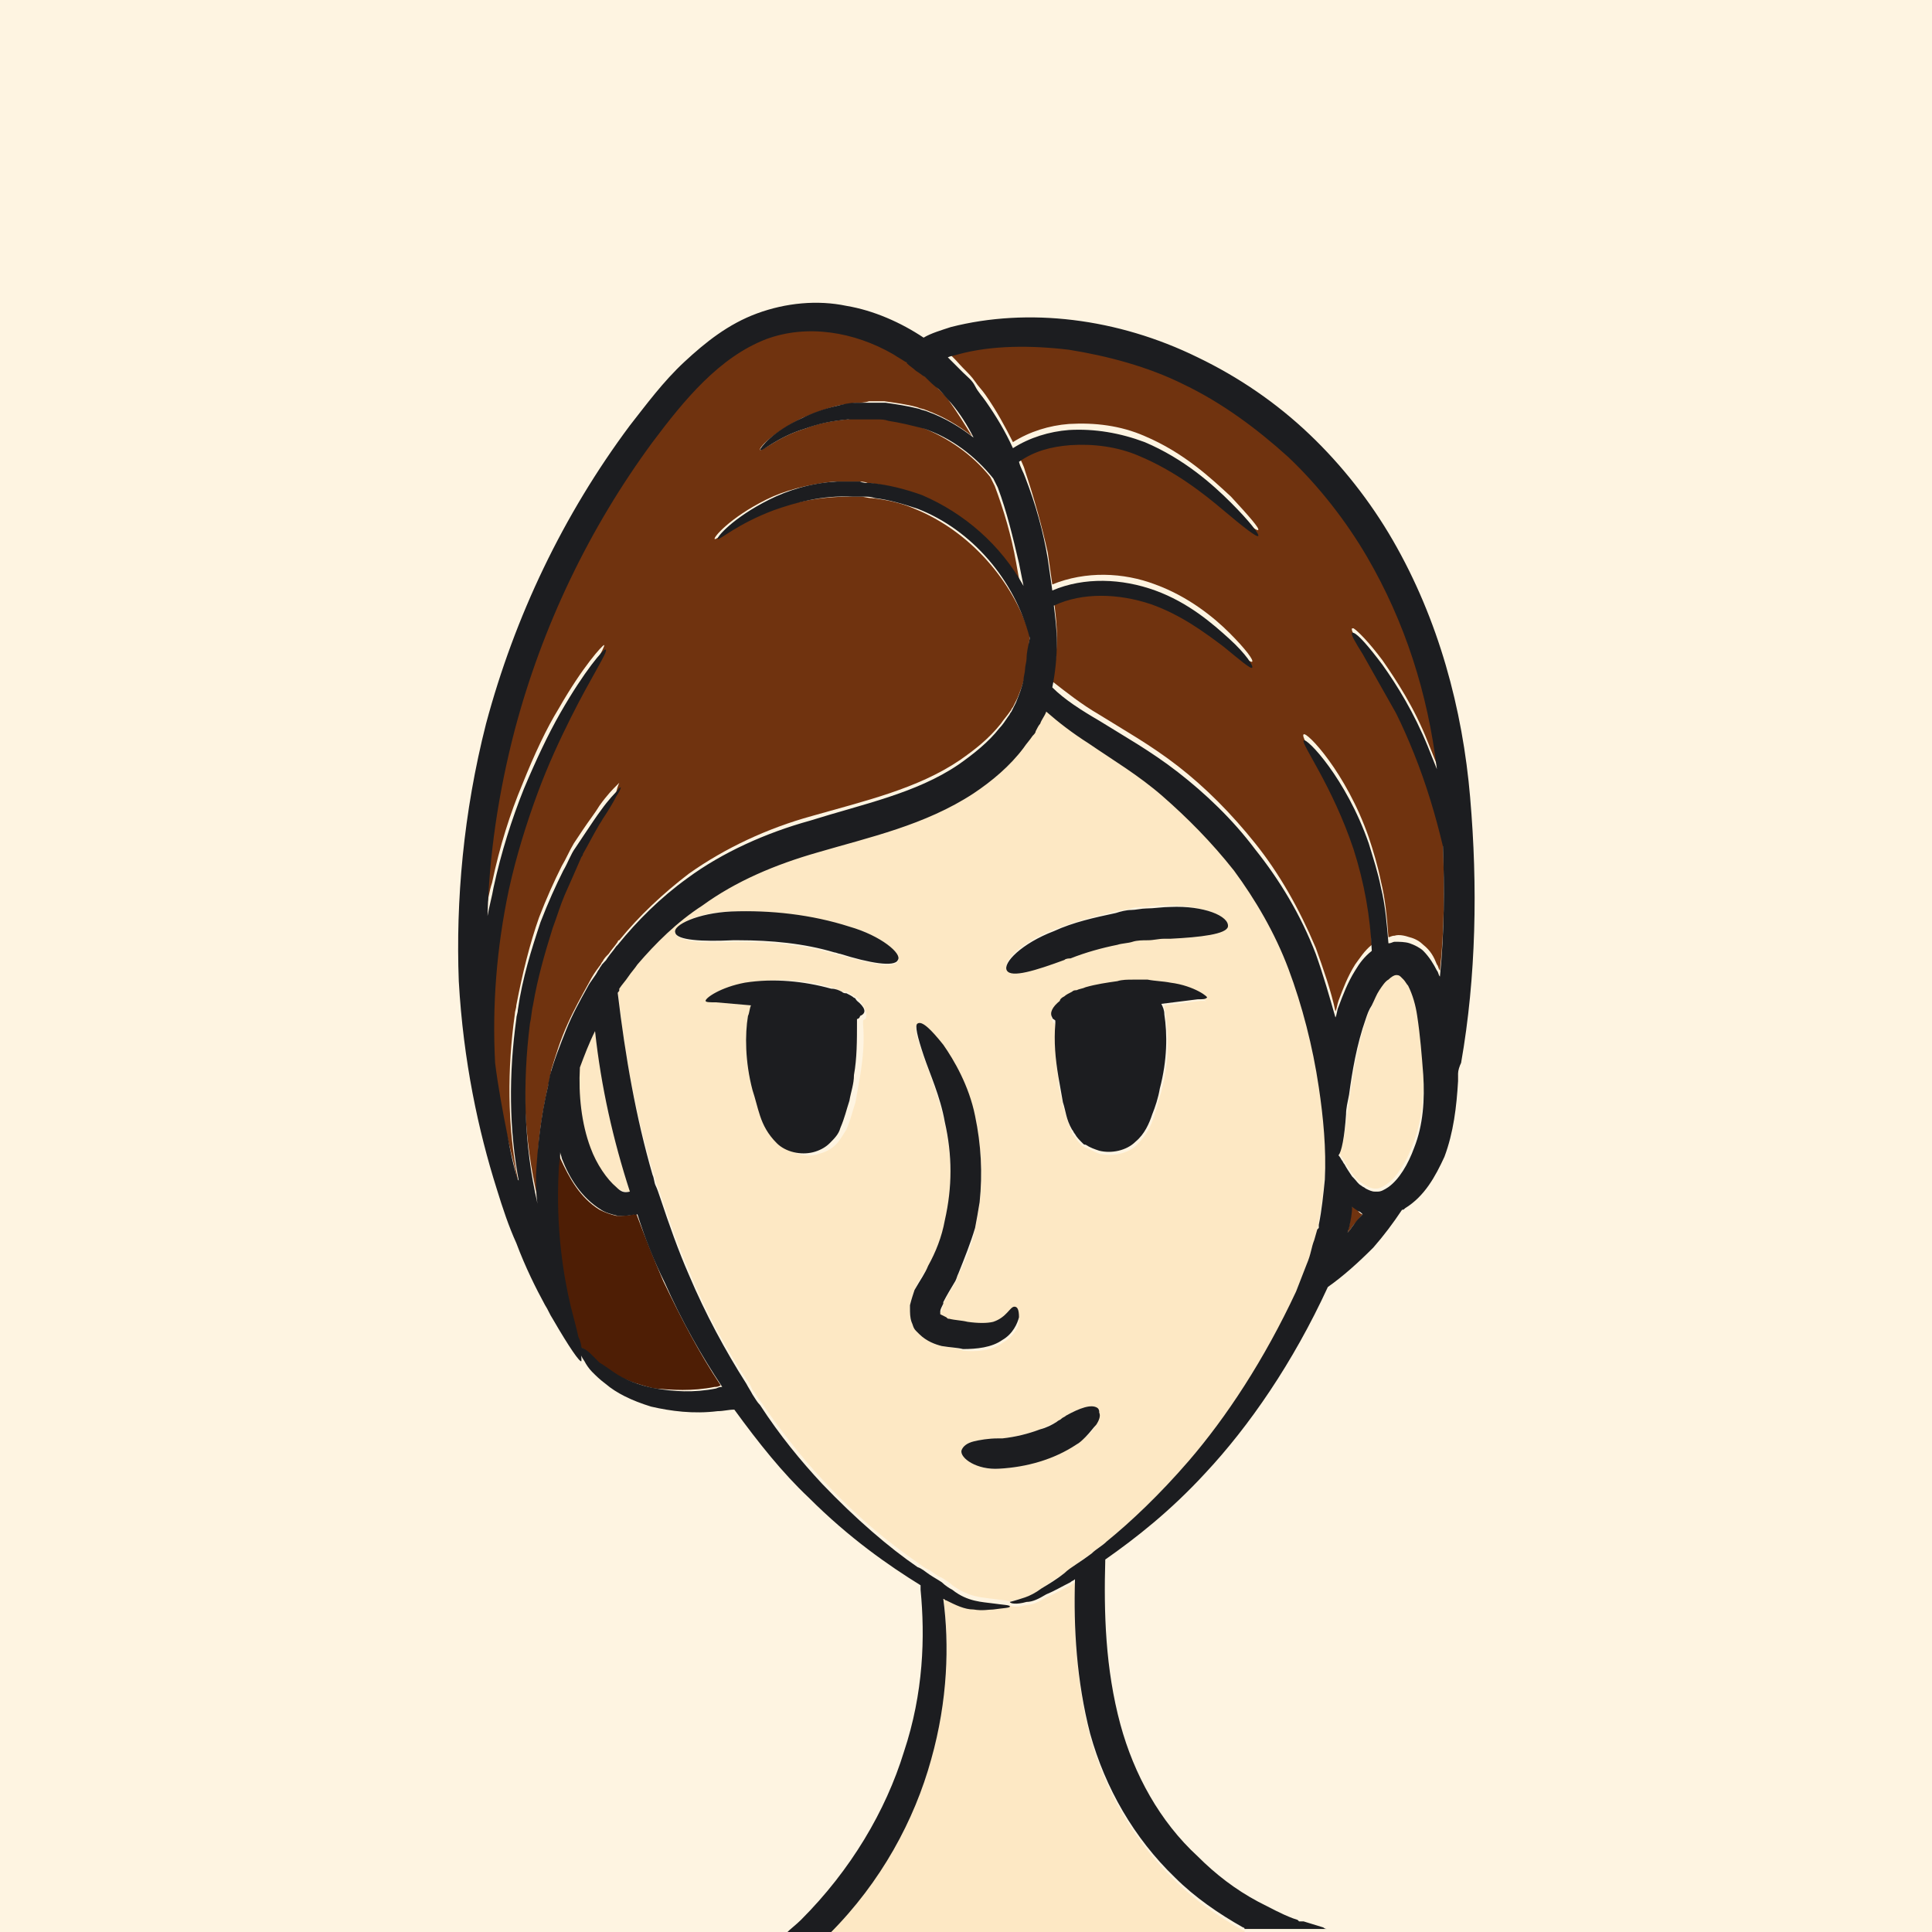 <svg version="1.1" id="Слой_1" xmlns="http://www.w3.org/2000/svg" x="0" y="0" viewBox="0 0 127.6 127.6" xml:space="preserve"><style>.st3{fill:#70330f}.st4{fill:#fde8c4}.st5{fill:#1c1d20}</style><path fill="#fef4e1" d="M0 0h127.6v127.6H0z"/><path d="M39.5 90l.9.6c.7.5 1.6.8 2.8 1.1 1.2.1 2.5.2 4-.1.1 0 .2 0 .4-.1-1.4-2.1-2.6-4.4-3.8-6.9-.6-1.4-1.2-2.9-1.8-4.5-.1 0-.1.1-.2.1-.3.1-.7.1-1.1.1-.4-.1-.7-.2-1.1-.4-1.3-.8-2-2.1-2.6-3.4 0-.1-.1-.3-.1-.4 0 .4-.1.8-.1 1.2-.2 3.8.3 6.9.8 9 .2.8.4 1.4.5 2 .2.4.3.6.2.7.1 0 .3.1.6.4l.6.6z" fill="#4e1e05"/><path class="st3" d="M95.3 55.6c-.4-2.1-1.1-4.1-1.9-6.1-.4-1-.8-1.8-1.2-2.7-.8-1.6-1.6-3-2.2-3.9-.5-.8-.8-1.3-.7-1.4h.1c.3.2 1 .9 1.9 2.1.9 1.3 2.1 3.1 3 5.4l.6 1.5c-.6-4.9-2.1-9.7-4.6-14-1.4-2.4-3.2-4.7-5.2-6.6-2-1.9-4.4-3.6-6.9-4.8-2.5-1.2-5.1-2-7.6-2.3-2.5-.3-5.1-.3-7.3.3-.2.1-.4.1-.7.2.4.3.7.7 1 1 .3.3.6.6.8.9.2.3.5.6.7.9.7 1 1.3 2.1 1.8 3.1 1.1-.7 2.4-1.1 3.7-1.2 1.7-.1 3.4.1 5 .8 2.6 1.1 4.4 2.8 5.7 4 1.2 1.3 1.9 2.1 1.8 2.2-.1.1-1-.6-2.3-1.7-1.3-1.1-3.2-2.6-5.6-3.6-1.4-.6-3-.8-4.5-.7-1.2.1-2.4.5-3.4 1.1.1.3.3.6.4 1 .6 1.8 1.1 3.6 1.5 5.4l.3 2.1c2.2-.9 4.7-.8 6.8 0 2.2.8 3.9 2.2 4.9 3.2 1.1 1.1 1.6 1.8 1.5 1.9-.1.1-.8-.5-1.9-1.4-1.1-.9-2.8-2.1-4.8-2.8-2-.7-4.4-.8-6.4.1.1.8.2 1.6.2 2.4 0 1-.1 2-.3 3 .9.7 1.9 1.5 3.1 2.2 1.6 1 3.4 2 5.2 3.4 1.8 1.4 3.5 3.1 5.1 5.1 1.6 2 2.9 4.3 4 6.9.5 1.4 1 2.8 1.3 4.2.1-.2.1-.4.2-.7.3-.8.6-1.6 1.1-2.4.3-.4.6-.9 1.1-1.3-.1-2.3-.5-4.5-1.2-6.7-1.4-4.1-3.6-7-3.3-7.2.2-.2 2.8 2.5 4.3 6.8.3.9.6 1.9.8 2.9.3 1.2.4 2.4.5 3.7.1 0 .2-.1.4-.1.3-.1.7 0 1 .1.4.1.7.3.9.5.5.4.7.8.9 1.3.1.1.1.3.2.4.3-2.6.3-5.5.2-8.5zm-6 24c-.1.5-.1.9-.2 1.4l-.1.4.1-.1c.1-.1.2-.3.3-.4.2-.2.4-.5.6-.7-.1 0-.2-.1-.3-.2-.1-.2-.3-.3-.4-.4z"/><path class="st3" d="M60.4 33.6c-.9-.4-1.9-.6-2.8-.7-.3 0-.5-.1-.8-.1h-.7c-2 0-3.9.4-5.2.9-2.4.9-3.6 2-3.7 1.9-.1-.1 1-1.4 3.4-2.6 1.2-.6 2.7-1 4.5-1.2h1.5c.2 0 .5 0 .7.1 1.1.1 2.3.4 3.4.8 2.8 1.1 5.2 3.3 6.7 6-.1-.5-.2-1-.3-1.6-.3-1.7-.8-3.4-1.4-5l-.3-.6c-1.2-1.5-2.8-2.6-4.6-3.3-.8-.3-1.5-.4-2.2-.5-.3 0-.5-.1-.8-.1h-.9c-.3 0-.6 0-.9.1h-.1c-1 .1-2 .3-2.7.6-1 .3-1.7.7-2.2 1-.5.3-.8.5-.8.4-.1-.1.8-1.1 2.8-2.1.7-.3 1.5-.6 2.3-.8.4-.1.8-.1 1.2-.2.3 0 .6 0 .9-.1h1c.7.1 1.5.2 2.2.4.2.1.4.1.6.2 1.1.4 2.1 1 3 1.7-.5-.8-1-1.6-1.5-2.3-.2-.3-.5-.6-.8-.9-.3-.3-.6-.6-.9-.8-.2-.2-.4-.3-.6-.5-.2-.2-.4-.3-.6-.5l-.1-.1c-.3-.2-.5-.3-.8-.5-2.6-1.5-5.7-2-8.4-1-3.1 1.2-5.4 3.9-7.5 6.7-4.2 5.7-7.3 12.2-9.1 19-1.1 4.2-1.7 8.4-1.8 12.3.1-.6.2-1.3.4-1.9.5-2.4 1.2-4.6 2-6.5.8-2 1.6-3.7 2.4-5 1.6-2.8 2.9-4.2 3-4.2.1.1-.9 1.7-2.3 4.5-.7 1.4-1.5 3.1-2.2 5-.7 1.9-1.4 4.1-1.9 6.4-.8 3.7-1.1 7.6-.9 11.4.2 1.7.5 3.2.8 4.7.2 1 .5 2 .7 3 0 .1 0 .2.1.3-.7-3.6-.7-7.3-.2-10.9 0-.2.1-.4.1-.6.4-2.1.9-4.1 1.5-5.8.5-1.3 1-2.4 1.5-3.4.3-.5.5-1 .8-1.5l.6-.9c.4-.6.8-1.1 1.1-1.6.5-.7.9-1.1 1.1-1.3l.2-.2s-.1.2-.2.6c-.2.3-.5.8-.9 1.5-.1.1-.2.3-.3.4-.3.5-.6 1.1-1 1.8 0 .1-.1.1-.1.2-.4.7-.8 1.6-1.1 2.5-.3.7-.6 1.4-.8 2.2-.5 1.6-1 3.3-1.3 5.1-.1.4-.1.8-.2 1.2-.6 3.9-.4 8 .5 11.9 0-.6-.1-1.3 0-1.9 0-1.8.3-3.8.8-5.9 0-.2.1-.4.1-.6.3-1 .6-2 1.1-3.1.4-.9.9-1.8 1.4-2.7.2-.4.4-.7.7-1.1.1-.1.1-.2.2-.3.1-.2.2-.3.4-.5.2-.3.4-.5.6-.8 0 0 0-.1.1-.1 1.3-1.6 2.9-3.1 4.6-4.4 2.4-1.7 5.2-3 8.1-3.8 3.5-1 7-1.8 9.8-3.7 1-.7 1.9-1.4 2.7-2.4.2-.3.4-.5.6-.8.1-.1.1-.2.2-.3l.3-.6c.2-.5.4-1 .5-1.5.1-.2.1-.4.1-.7 0-.2.1-.5.1-.7 0-.4.1-.8.1-1.2v-.1c-1.1-3.5-3.9-6.8-7.6-8.3z"/><path class="st4" d="M82.2 127.6H54.8c3.4-3.4 5.6-7.5 6.7-11.5 1.1-3.9 1.2-7.6.8-10.6.1 0 .1.1.2.1.6.3 1.2.6 1.8.6.6.1 1 0 1.3 0 .7-.1 1.1-.1 1.1-.2 0 .1.4.2 1.1 0 .4 0 .8-.2 1.3-.5.5-.2 1-.5 1.6-.8.1-.1.2-.1.3-.2-.1 3.2.1 6.7 1 10.2 1 3.6 2.9 6.9 5.6 9.5 1.3 1.3 2.9 2.4 4.5 3.3.1 0 .1 0 .1.1zm-44-57.1c-.1 1.9.1 3.7.7 5.3.4 1.1 1 2.1 1.7 2.6.3.2.6.3.9.3h.1c-1-3.3-1.8-6.9-2.3-10.6-.5.8-.8 1.6-1.1 2.4z"/><path class="st4" d="M87.1 71.5c-.5-2.7-1.1-5.4-2-7.8-1-2.4-2.2-4.6-3.6-6.5-1.4-1.9-3-3.6-4.7-4.9-1.6-1.4-3.3-2.4-4.9-3.5-1-.7-2-1.4-2.8-2.1-.1.3-.2.6-.4.8-.1.2-.2.4-.3.5-.1.1-.1.2-.2.3-.2.3-.4.6-.6.8-.9 1.2-2.1 2.2-3.3 3C61.1 54.2 57.4 55 54 56c-2.8.8-5.4 1.9-7.6 3.5-1.6 1.2-3 2.5-4.3 3.9-.2.3-.4.5-.6.8-.2.3-.4.5-.6.8v.1c0 .1-.1.1-.1.2.4 4.2 1.2 8.3 2.3 12 .1.3.2.5.2.7.1.3.2.6.3.8.6 1.8 1.2 3.5 1.9 5.1 1.1 2.7 2.4 5.1 3.8 7.2.2.2.3.5.4.7.2.2.3.5.5.7 1.3 1.9 2.7 3.7 4.1 5.2 2.2 2.4 4.4 4.2 6.3 5.5.3.2.5.4.8.5.3.2.5.4.8.5.3.2.5.3.7.5 1.1.8 2 .8 2.7.9.7.1 1.1.1 1.1.2 0-.1.4-.1 1-.3.3-.1.7-.3 1.1-.6.4-.3.9-.6 1.5-1 .3-.2.5-.4.8-.6.3-.2.6-.5 1-.7.3-.3.6-.5 1-.8 1.7-1.4 3.5-3.1 5.4-5.3 2.5-2.9 5.1-6.7 7.1-11.2l.7-1.8c.3-.7.3-1.1.5-1.6l.2-.7.1-.4v-.2c.2-1 .3-2 .4-3 .1-2 0-4.1-.4-6.1zm-29.9-4.3c0 .1-.1.1-.2.2v.2c.1 1.2 0 2.3-.2 3.5-.1.6-.2 1.1-.3 1.7-.2.6-.3 1.1-.6 1.8-.2.3-.4.7-.7 1-.3.3-.7.5-1.1.6-.8.3-1.8 0-2.4-.6-.6-.5-.9-1.2-1.2-1.8-.2-.5-.4-1.1-.5-1.7-.5-1.8-.5-3.6-.3-4.9 0-.3.1-.5.2-.8l-2.3-.2c-.4 0-.7 0-.7-.1-.1-.2 1-1 2.6-1.2 1.9-.3 3.8-.2 5.7.4.2.1.4.2.6.2.1 0 .2 0 .3.1.2.1.3.2.5.3.1.1.2.1.2.2.3.4.5.8.4 1.1zm2.1-3.7c-.3.5-1.9.1-3.8-.4-.1 0-.3-.1-.4-.1-2-.6-4.2-.8-6.3-.8h-.4c-2 .1-3.7 0-3.8-.6-.1-.5 1.5-1.4 3.7-1.4 2.6-.1 5.3.3 7.8 1 2.1.6 3.5 1.8 3.2 2.3zm2.9 25.4c-.4-.1-1-.3-1.5-.8l-.2-.2-.3-.6c-.1-.3-.1-.6-.1-.9v-.2c.1-.4.2-.7.3-1 .3-.7.6-1.1.9-1.5.5-1 .9-2 1.1-3 .5-2.1.5-4.3 0-6.5-.4-1.8-1-3.3-1.4-4.4-.4-1.2-.7-2-.4-2.1.2-.1.9.4 1.6 1.4.8 1 1.7 2.7 2.2 4.7.4 1.8.5 3.8.3 5.7-.1.6-.2 1.1-.3 1.7-.2 1-.6 2-1.1 3-.1.2-.1.3-.2.5-.3.5-.6 1-.8 1.4v.1c-.1.2-.1.4-.2.5v.2s.2.2.4.3c0 0 .1 0 .2.1.3.1.8.2 1.1.2.7.1 1.3.2 1.7 0 .9-.3 1.2-.9 1.5-1 .1 0 .3.2.3.7 0 .5-.4 1.1-1.1 1.5-.7.5-1.7.6-2.6.5-.4-.2-.8-.2-1.4-.3zm10.2 5.2c-.2.3-.4.6-.7.8-.2.2-.4.3-.6.5-1.5.9-3.3 1.5-5.1 1.6-1.5.1-2.6-.7-2.5-1.2.1-.3.4-.5.8-.6.4-.1 1-.2 1.6-.2h.3c.8-.1 1.7-.3 2.5-.6.4-.2.7-.3 1.1-.5.1-.1.2-.1.3-.2.1-.1.2-.1.3-.2.9-.5 1.7-.8 2.1-.5.1.1.1.2.1.3 0 .2-.1.5-.2.8zm6.9-28l-2.4.3c0 .2.1.5.1.8.2 1.2.2 3-.3 4.9-.2.6-.3 1.1-.5 1.7-.2.6-.5 1.2-1.1 1.8-.6.6-1.6.8-2.5.6-.3-.1-.6-.3-.9-.4-.1 0-.1-.1-.2-.1-.2-.2-.4-.4-.5-.6-.1-.1-.2-.2-.2-.3-.3-.7-.4-1.2-.6-1.8-.1-.6-.3-1.1-.3-1.7-.2-1.2-.2-2.3-.2-3.5v-.2c-.1 0-.2-.1-.2-.2-.2-.3.1-.7.5-1.1.1-.1.1-.2.2-.2.1-.1.3-.2.5-.3.1 0 .2 0 .3-.1.2-.1.4-.2.6-.2.7-.2 1.4-.3 2.2-.4.3 0 .7-.1 1-.1h1c.5 0 1 .1 1.5.2 1.6.3 2.6 1 2.6 1.2-.1-.3-.3-.3-.6-.3zm1.8-5c-.1.5-1.8.7-3.8.8h-.4c-.4 0-.7 0-1.1.1-.3 0-.7.1-1 .1-.3 0-.7.1-1 .2-1.1.2-2.1.5-3.1.9-.1 0-.3.1-.4.1-1.9.7-3.5 1.2-3.8.7-.3-.5 1-1.8 3.1-2.6 1.3-.5 2.7-.9 4.1-1.2.3-.1.7-.1 1-.2.3-.1.7-.1 1-.1.5-.1 1.1-.1 1.6-.1 2.1 0 3.8.7 3.8 1.3zm12.6 5.8c-.1-.7-.3-1.4-.6-2-.1-.2-.2-.3-.3-.4-.1-.1-.1-.2-.2-.2-.2-.1-.2-.1-.3-.1-.1 0-.3.1-.5.3-.2.2-.5.4-.6.7-.2.3-.4.7-.5 1-.1.3-.3.6-.4.9-.6 1.8-.9 3.5-1.1 5-.1.5-.1.9-.2 1.3-.2 1.5-.3 2.5-.6 2.7h-.1.1c.1 0 .1.2.2.3.1.1.1.2.2.3.1.2.3.5.5.8l.1.1c.1.2.3.4.5.5.1.1.2.1.3.2.2.1.4.2.6.2h.1c.2 0 .4-.1.7-.3.7-.5 1.3-1.5 1.7-2.6.6-1.5.8-3.3.7-5 .1-1.1-.1-2.4-.3-3.7z"/><path class="st5" d="M97.1 52.7c-.5-5.9-2.1-11.8-5.1-17-1.5-2.6-3.4-5-5.5-7-2.2-2.1-4.7-3.8-7.4-5.1-5.3-2.6-11.2-3.3-16.3-2-.6.2-1.3.4-1.8.7-1.5-1-3.3-1.8-5.1-2.1-1.9-.4-4-.2-5.9.5-1.9.7-3.4 1.9-4.8 3.2-1.4 1.3-2.5 2.8-3.6 4.2-4.4 5.9-7.6 12.6-9.5 19.7-1.5 5.9-2 11.7-1.8 17 .3 5.3 1.3 9.9 2.5 13.7.4 1.3.8 2.5 1.3 3.6.6 1.6 1.3 3 1.9 4.1.2.3.3.6.5.9 1.1 1.9 1.8 2.9 1.9 2.8v-.1c0-.1 0-.3-.1-.5 0 .1.1.3.3.6.1.2.3.5.5.7.3.3.5.5.9.8.7.6 1.7 1.1 3 1.5 1.3.3 2.8.5 4.4.3.4 0 .7-.1 1.1-.1 1.6 2.2 3.2 4.2 4.9 5.8 2.7 2.7 5.3 4.5 7.4 5.8v.3c.3 3.1.2 6.8-1.1 10.7-1.2 3.9-3.5 7.8-6.8 11.1-.3.3-.7.6-1 .9h2.9c3.4-3.4 5.6-7.5 6.7-11.5 1.1-3.9 1.2-7.6.8-10.6.1 0 .1.1.2.1.6.3 1.2.6 1.8.6.6.1 1 0 1.3 0 .7-.1 1.1-.1 1.1-.2s-.4-.1-1.1-.2c-.7-.1-1.7-.1-2.7-.9-.2-.1-.5-.3-.7-.5-.3-.2-.5-.3-.8-.5-.3-.2-.5-.4-.8-.5-1.9-1.3-4.1-3.2-6.3-5.5-1.4-1.5-2.8-3.2-4.1-5.2-.2-.2-.3-.4-.5-.7-.1-.2-.3-.5-.4-.7-1.4-2.2-2.7-4.6-3.8-7.2-.7-1.6-1.3-3.3-1.9-5.1-.1-.3-.2-.6-.3-.8-.1-.2-.1-.5-.2-.7-1.1-3.8-1.8-7.8-2.3-12 0-.1.1-.1.1-.2v-.1c.2-.3.4-.5.6-.8.2-.3.4-.5.6-.8 1.2-1.4 2.6-2.8 4.3-3.9 2.2-1.6 4.8-2.7 7.6-3.5 3.4-1 7.1-1.8 10.3-3.9 1.2-.8 2.4-1.8 3.3-3 .2-.3.4-.5.6-.8.1-.1.2-.2.2-.3.1-.2.2-.4.3-.5.1-.3.3-.5.4-.8.8.7 1.7 1.4 2.8 2.1 1.6 1.1 3.3 2.1 4.9 3.5 1.6 1.4 3.2 3 4.7 4.9 1.4 1.9 2.7 4.1 3.6 6.5.9 2.4 1.6 5.1 2 7.8.3 2 .5 4.1.4 6.1-.1 1-.2 2-.4 3v.2l-.1.1-.2.7c-.2.5-.2.9-.5 1.6l-.7 1.8c-2.1 4.5-4.6 8.3-7.1 11.2-1.9 2.2-3.8 4-5.4 5.3-.3.3-.7.5-1 .8-.4.3-.7.5-1 .7-.3.2-.6.4-.8.6-.5.4-1 .7-1.5 1-.4.3-.8.5-1.1.6-.6.2-1 .3-1 .3 0 .1.4.2 1.1 0 .4 0 .8-.2 1.3-.5.5-.2 1-.5 1.6-.8.1-.1.2-.1.3-.2-.1 3.2.1 6.7 1 10.2 1 3.6 2.9 6.9 5.6 9.5 1.3 1.3 2.9 2.4 4.5 3.3 0 0 .1 0 .1.1h5.5c-.1 0-.2 0-.3-.1l-1.3-.4h-.3l-.1-.1-.3-.1c-.8-.3-1.5-.7-2.3-1.1-1.5-.8-2.8-1.8-4-3-2.5-2.3-4.2-5.4-5.1-8.7-1-3.7-1.1-7.4-1-10.9 2-1.4 4.3-3.2 6.6-5.7 2.9-3.1 5.8-7.3 8.1-12.3 1-.7 2-1.6 3-2.6.7-.8 1.3-1.6 1.9-2.5.1 0 .1 0 .2-.1 1.3-.8 2-2.1 2.6-3.4.6-1.6.8-3.3.9-5v-.5c0-.2.1-.5.2-.7 1-5.7 1.1-11.7.6-17.5zm-55 27.5c.5 1.6 1.1 3.1 1.8 4.5 1.1 2.5 2.4 4.8 3.8 6.9-.1 0-.2 0-.4.1-1.5.3-2.8.2-4 0-1.1-.2-2.1-.6-2.8-1.1-.3-.2-.7-.5-.9-.6l-.6-.6c-.3-.3-.6-.4-.6-.4s0-.3-.2-.7c-.1-.5-.3-1.2-.5-2-.5-2.1-1-5.2-.8-9 0-.4.1-.8.1-1.2 0 .1.1.3.1.4.5 1.3 1.3 2.6 2.6 3.4.3.2.7.3 1.1.4.4 0 .8 0 1.1-.1 0 .1.1 0 .2 0zm-.5-1.5c-.1 0-.1 0 0 0-.4.1-.6 0-.9-.3-.6-.5-1.3-1.5-1.7-2.6-.6-1.6-.8-3.5-.7-5.3.3-.8.6-1.6 1-2.4.4 3.7 1.2 7.2 2.3 10.6zm26.2-35.2c0 .2-.1.5-.1.7 0 .2-.1.5-.1.7-.1.5-.3 1-.5 1.5l-.3.6c-.1.1-.1.2-.2.3-.2.3-.4.6-.6.8-.7.9-1.7 1.7-2.7 2.4-2.8 1.9-6.3 2.6-9.8 3.7-2.9.8-5.8 2.1-8.1 3.8-1.8 1.3-3.3 2.8-4.6 4.4l-.1.1c-.2.3-.4.5-.6.8-.1.2-.3.3-.4.5-.1.1-.1.2-.2.3-.2.4-.5.7-.7 1.1-.5.9-1 1.8-1.4 2.8-.4 1-.8 2-1.1 3.1 0 .2-.1.4-.1.6-.5 2.1-.7 4.1-.8 5.9 0 .7 0 1.3.1 1.9-.9-3.9-1-7.9-.5-11.9.1-.4.1-.8.2-1.2.3-1.8.8-3.5 1.3-5.1.3-.8.5-1.5.8-2.2.4-.9.8-1.8 1.1-2.5 0 0 .1-.1.1-.2.4-.7.7-1.3 1-1.8.1-.2.2-.3.3-.5.4-.6.7-1.1.9-1.5.2-.3.3-.5.3-.6 0 0-.1 0-.2.2-.2.2-.6.6-1.1 1.3-.3.4-.7 1-1.1 1.6l-.6.9c-.3.4-.5 1-.8 1.5-.5 1-1 2.1-1.5 3.4-.6 1.8-1.2 3.7-1.5 5.8 0 .2-.1.4-.1.6-.5 3.6-.5 7.3.2 10.9 0-.1 0-.2-.1-.3-.3-.9-.5-1.9-.7-3-.3-1.5-.6-3.1-.8-4.7-.2-3.8.1-7.6.9-11.4.5-2.3 1.2-4.5 1.9-6.4.7-1.9 1.5-3.6 2.2-5 1.4-2.8 2.5-4.4 2.3-4.5-.1-.1-1.4 1.4-3 4.2-.8 1.4-1.6 3.1-2.4 5-.8 2-1.5 4.2-2 6.5-.1.6-.3 1.3-.4 1.9.1-3.9.7-8.1 1.8-12.3 1.8-6.8 4.9-13.3 9.1-19 2.1-2.8 4.4-5.6 7.5-6.8 2.7-1 5.8-.5 8.4 1 .3.2.5.3.8.5 0 0 .1 0 .1.1.2.2.4.3.6.5.2.1.4.3.6.4.3.3.6.6.9.8.3.3.5.6.8.9.6.7 1.1 1.5 1.5 2.3-.9-.7-1.9-1.3-3-1.7-.2-.1-.4-.1-.6-.2-.8-.2-1.5-.3-2.2-.4h-2c-.4 0-.8.1-1.2.2-.9.2-1.7.5-2.3.8-2 .9-2.8 2-2.8 2.1.1.1.3-.1.8-.4.5-.3 1.2-.7 2.2-1 .8-.3 1.7-.5 2.8-.6h1.9c.3 0 .5 0 .8.1.7.1 1.5.3 2.3.5 1.8.6 3.4 1.8 4.6 3.3l.3.6c.6 1.6 1 3.3 1.4 5l.3 1.5c-1.5-2.7-3.9-4.8-6.7-6-1.1-.4-2.3-.7-3.4-.8-.3 0-.5 0-.7-.1h-1.5c-1.8.1-3.3.6-4.5 1.2-2.4 1.2-3.5 2.5-3.4 2.6.1.1 1.3-1 3.7-1.9 1.4-.5 3.2-1 5.2-.9h.7c.3 0 .5 0 .8.1.9.1 1.9.4 2.8.7 3.6 1.4 6.4 4.7 7.4 8.5v.1c-.1.5-.2.9-.2 1.3zm21.6 37.4c-.1.1-.2.3-.3.4l-.1.1.1-.3c.1-.5.2-.9.2-1.4.1.1.3.2.4.3.1 0 .2.1.3.2-.2.2-.4.4-.6.7zm4-5.1c-.4 1.1-1 2.1-1.7 2.6-.3.2-.5.3-.7.3h-.2c-.2 0-.4-.1-.6-.2-.1-.1-.2-.1-.3-.2-.2-.1-.3-.3-.5-.5l-.1-.1c-.2-.3-.4-.6-.5-.8-.1-.1-.1-.2-.2-.3-.1-.2-.2-.3-.2-.3h-.1.1c.2-.2.4-1.2.5-2.7 0-.4.1-.8.2-1.3.2-1.5.5-3.3 1.1-5 .1-.3.2-.6.4-.9.2-.4.3-.7.5-1 .2-.3.4-.6.6-.7.2-.2.4-.3.5-.3.1 0 .2 0 .3.1l.2.2c.1.1.2.3.3.4.3.6.5 1.3.6 2 .2 1.3.3 2.6.4 3.9.1 1.6 0 3.3-.6 4.8zm1.7-11.3c-.1-.1-.1-.3-.2-.4-.2-.4-.5-.9-.9-1.3-.2-.2-.6-.4-.9-.5-.3-.1-.7-.1-1-.1-.1 0-.2.1-.4.1-.1-1.2-.2-2.5-.5-3.7-.2-1-.5-1.9-.8-2.9-1.5-4.3-4.1-7-4.3-6.8-.2.2 1.9 3 3.3 7.2.7 2.2 1.1 4.4 1.2 6.7-.5.4-.8.8-1.1 1.3-.5.8-.8 1.6-1.1 2.4-.1.2-.1.5-.2.7-.4-1.4-.8-2.8-1.3-4.2-1-2.6-2.4-4.9-4-6.9-1.5-2-3.3-3.7-5.1-5.1-1.8-1.4-3.6-2.4-5.2-3.4-1.2-.7-2.3-1.4-3.1-2.2.2-1 .3-2 .3-3 0-.8-.1-1.6-.2-2.4 1.9-.9 4.3-.8 6.4-.1 2 .7 3.6 1.9 4.8 2.8 1.1.9 1.8 1.5 1.9 1.4.1-.1-.4-.9-1.5-1.9-1.1-1-2.7-2.4-4.9-3.2-2.2-.8-4.7-.9-6.8 0l-.3-2.1c-.3-1.8-.8-3.6-1.5-5.4-.1-.3-.3-.6-.4-1 1-.7 2.1-1 3.4-1.1 1.5-.1 3.1.1 4.5.7 2.4 1 4.3 2.5 5.6 3.6 1.3 1.1 2.2 1.8 2.3 1.7.1-.1-.6-1-1.8-2.2-1.2-1.2-3.1-2.9-5.7-4-1.6-.6-3.3-.9-5-.8-1.3.1-2.6.5-3.7 1.2-.5-1.1-1.1-2.1-1.8-3.1-.2-.3-.5-.6-.7-1s-.5-.6-.8-.9l-1-1c.2-.1.4-.1.7-.2 2.2-.6 4.8-.6 7.3-.3 2.5.4 5.2 1.1 7.6 2.3 2.5 1.2 4.8 2.9 6.9 4.8 2 1.9 3.8 4.2 5.2 6.6 2.5 4.3 4 9 4.6 14l-.6-1.5c-.9-2.2-2-4-3-5.4-.9-1.2-1.6-2-1.9-2.1-.1 0-.1-.1-.1 0-.1.1.2.6.7 1.4.5.9 1.3 2.3 2.2 3.9.4.8.8 1.7 1.2 2.7.8 2 1.4 4 1.9 6.1.1 2.7.1 5.6-.2 8.6z"/><path class="st5" d="M66.2 88.5c.7-.4 1-1.1 1.1-1.5 0-.5-.1-.7-.3-.7-.3 0-.5.7-1.4 1-.4.1-1 .1-1.7 0-.4-.1-.8-.1-1.2-.2-.1 0-.1 0-.2-.1l-.4-.2v-.2c0-.1.1-.3.2-.5V86c.2-.4.5-.9.8-1.4.1-.2.1-.3.2-.5.4-1 .8-2 1.1-3 .1-.5.2-1.1.3-1.7.2-1.9.1-3.8-.3-5.7-.4-2-1.4-3.7-2.1-4.7-.8-1-1.4-1.6-1.7-1.4-.2.1 0 .9.4 2.1.4 1.2 1.1 2.7 1.4 4.4.5 2.2.5 4.3 0 6.5-.2 1.1-.6 2.1-1.1 3-.2.5-.5.9-.9 1.6-.1.3-.2.6-.3 1v.2c0 .3 0 .6.1.9.1.2.1.4.3.6l.2.2c.5.5 1.1.7 1.5.8.6.1 1 .1 1.4.2.9 0 1.9-.1 2.6-.6zm11.1-28.6c-.5 0-1.1.1-1.6.1-.3 0-.7.1-1 .1-.3 0-.7.1-1 .2-1.4.3-2.8.6-4.1 1.2-2.1.8-3.4 2.1-3.1 2.6.3.5 1.9 0 3.8-.7.1-.1.3-.1.4-.1 1-.4 2.1-.7 3.1-.9.3-.1.7-.1 1-.2.3-.1.7-.1 1-.1.4 0 .7-.1 1.1-.1h.4c2-.1 3.7-.3 3.8-.8.1-.7-1.6-1.4-3.8-1.3zm-21.2 1.3c-2.5-.8-5.2-1.1-7.8-1-2.2.1-3.9.9-3.7 1.4.1.5 1.8.6 3.8.5h.4c2.1 0 4.3.2 6.3.8.1 0 .3.1.4.1 1.9.6 3.6.9 3.8.4.3-.4-1.1-1.6-3.2-2.2zm.5 4.9c-.1-.1-.1-.2-.2-.2-.1-.1-.3-.2-.5-.3-.1 0-.2 0-.3-.1-.2-.1-.4-.2-.7-.2-1.8-.5-3.8-.7-5.7-.4-1.6.3-2.6 1-2.6 1.2 0 .1.3.1.7.1l2.3.2c-.1.2-.1.5-.2.7-.2 1.2-.2 3 .3 4.9.2.6.3 1.1.5 1.7.2.6.5 1.2 1.1 1.8.6.6 1.6.8 2.4.6.4-.1.8-.3 1.1-.6.3-.3.6-.6.7-1 .3-.7.4-1.2.6-1.8.1-.6.3-1.1.3-1.7.2-1.1.2-2.3.2-3.5v-.2c.1 0 .2-.1.2-.2.5-.2.3-.6-.2-1zm20.7-1.2c-.5-.1-1-.1-1.5-.2h-1c-.3 0-.7 0-1 .1-.7.1-1.4.2-2.1.4-.2.1-.4.1-.6.2-.1 0-.2 0-.3.1-.2.1-.4.2-.5.3-.2.1-.3.2-.3.3-.5.4-.7.8-.5 1.1 0 .1.1.1.2.2v.2c-.1 1.2 0 2.3.2 3.5.1.6.2 1.1.3 1.7.2.6.2 1.1.6 1.8.1.1.1.2.2.3.1.2.3.4.5.6.1.1.1.1.2.1.3.2.6.3.9.4.8.2 1.8 0 2.4-.6.6-.5.9-1.2 1.1-1.8.2-.5.4-1.1.5-1.7.5-1.9.5-3.6.3-4.9 0-.3-.1-.5-.2-.7l2.4-.3c.3 0 .5 0 .6-.1.2 0-.8-.8-2.4-1zm-6.9 28.6c-.1.1-.2.1-.3.2-.1.1-.2.1-.3.2-.3.2-.7.4-1.1.5-.8.3-1.6.5-2.5.6h-.3c-.6 0-1.2.1-1.6.2-.4.1-.7.3-.8.6-.1.5 1 1.3 2.5 1.2 1.8-.1 3.6-.6 5.1-1.6.2-.1.4-.3.6-.5.3-.3.5-.6.7-.8.2-.3.3-.6.2-.8 0-.1 0-.2-.1-.3-.4-.3-1.2 0-2.1.5z"/></svg>